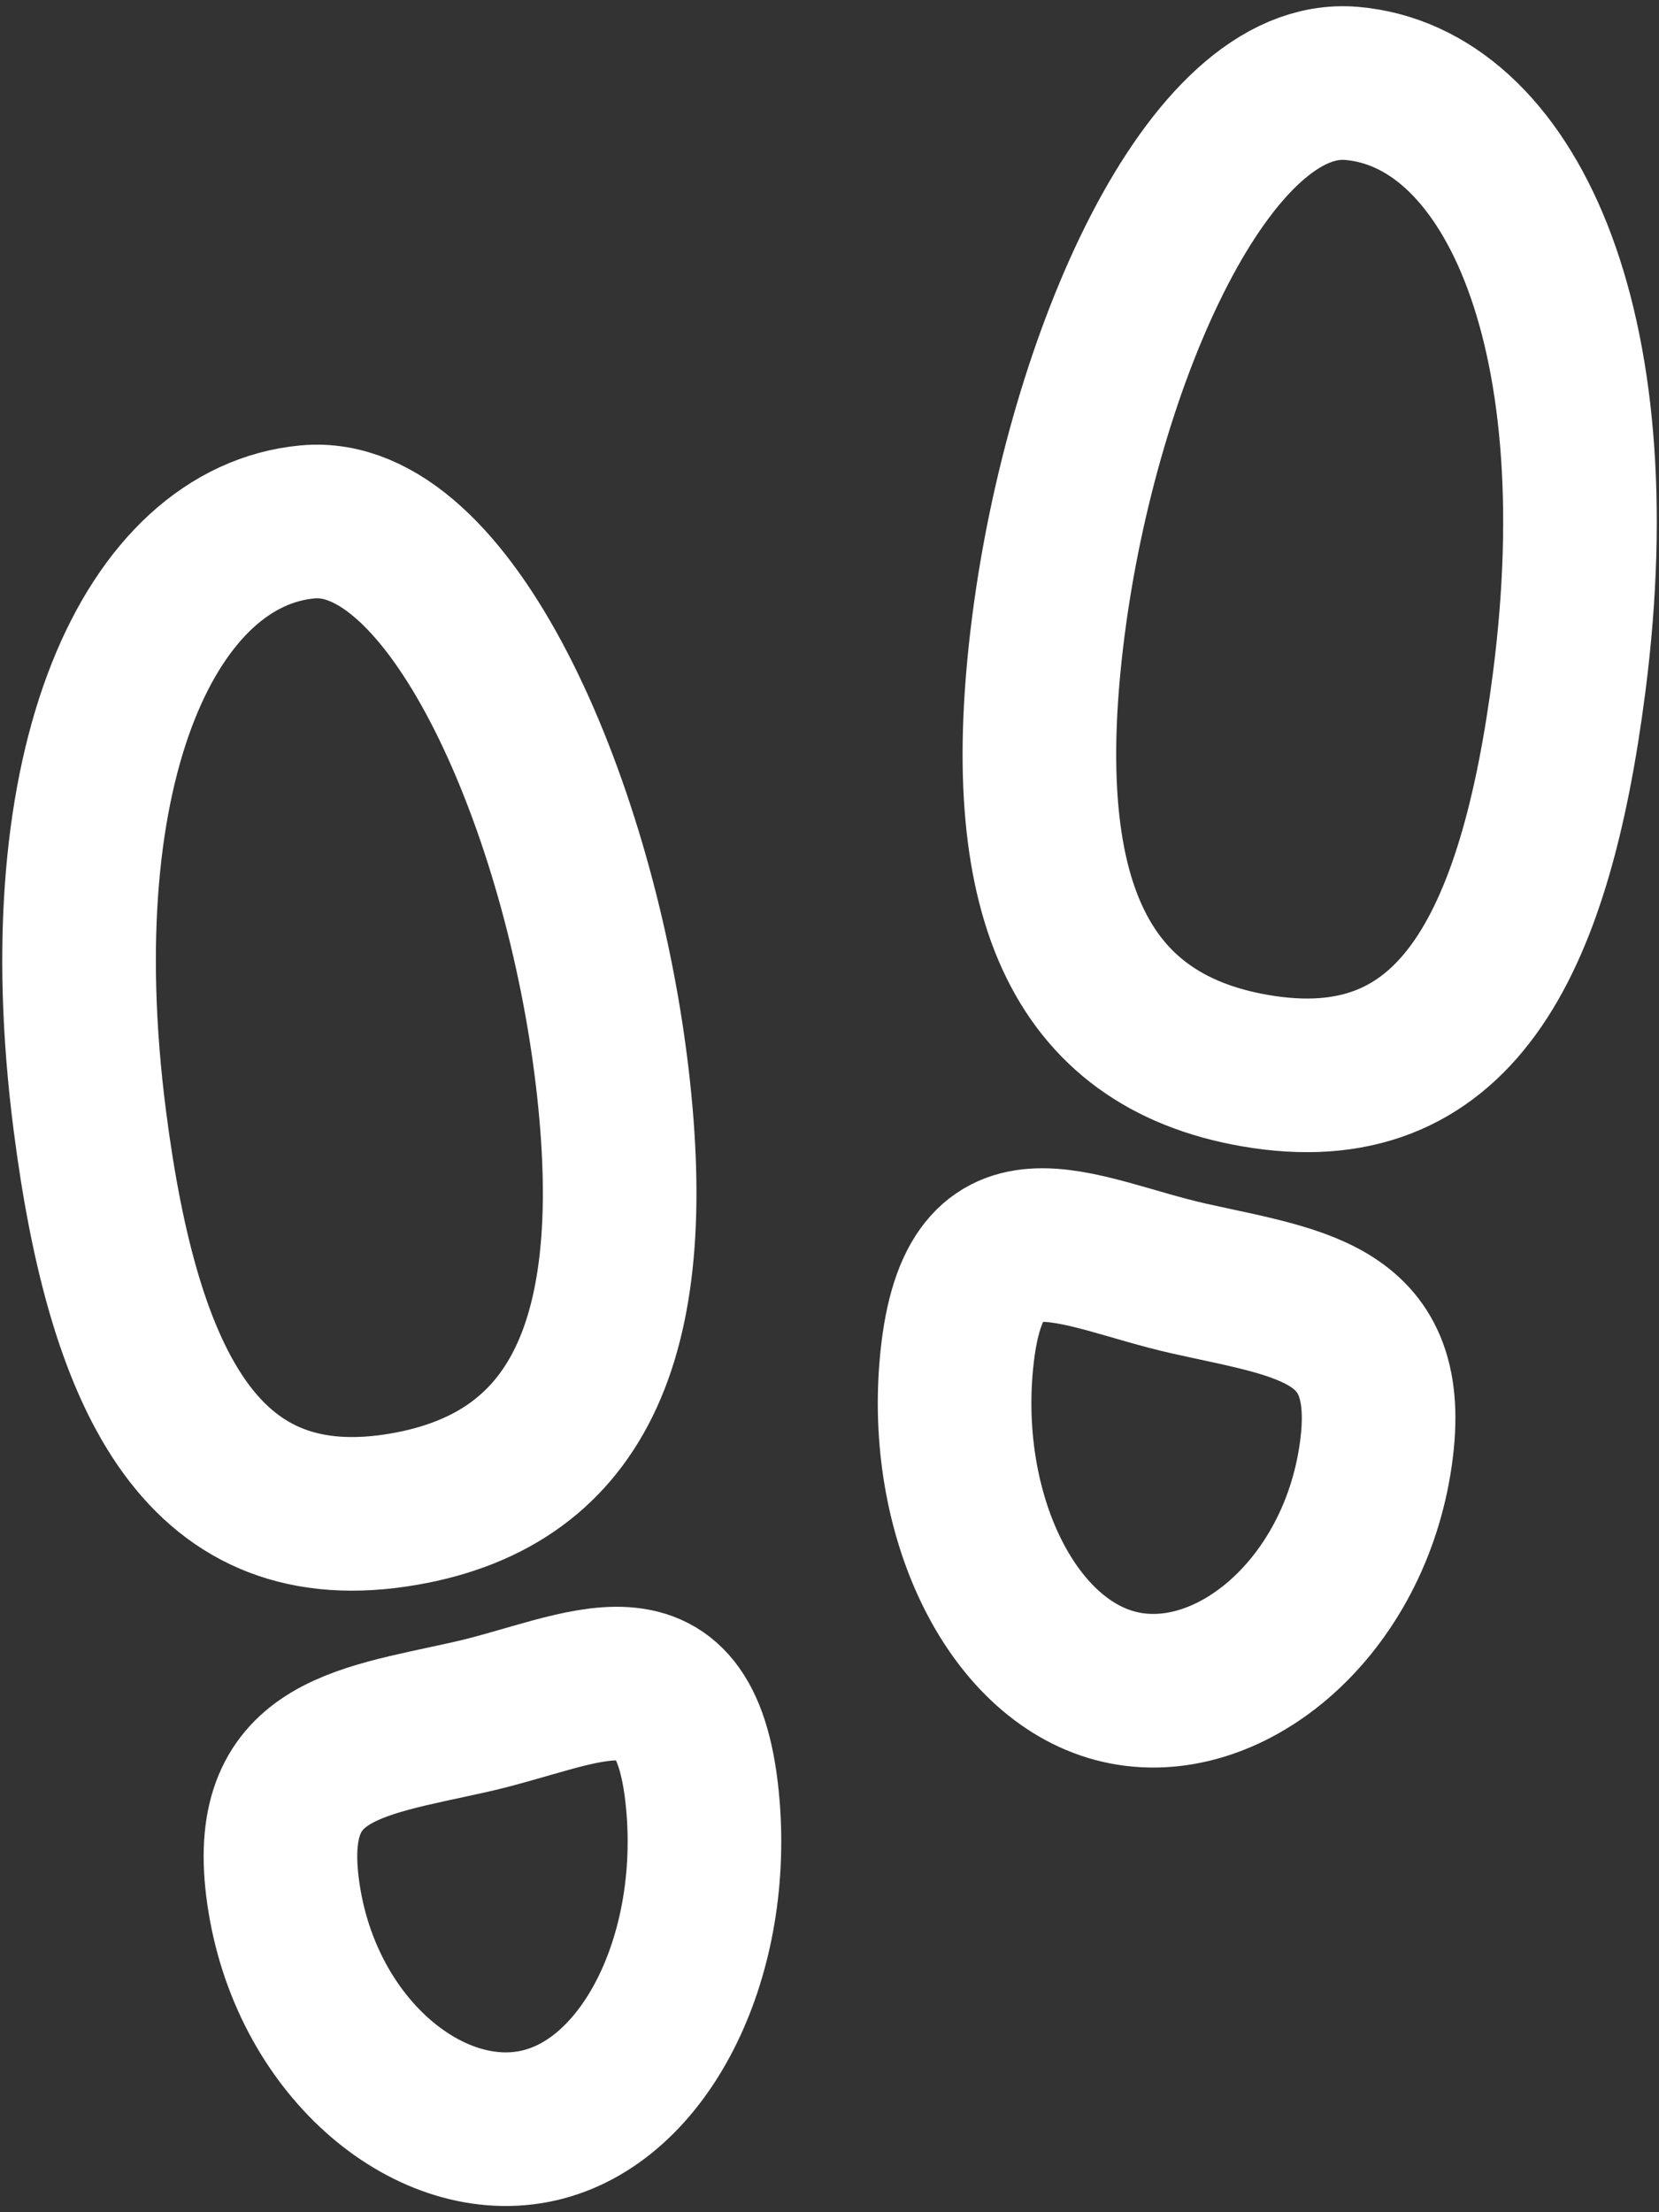 <svg width="54" height="72" viewBox="0 0 54 72" fill="none" xmlns="http://www.w3.org/2000/svg">
<rect x="0" y="0" width="54" height="72" fill="#333333" stroke="none"/>
<path d="M19.876 34.638C20.997 43.352 18.943 48.117 13.144 49.118C6.7 50.232 4.044 45.188 2.924 36.474C1.416 24.749 4.959 17.456 10.012 16.986C14.61 16.559 18.754 25.926 19.876 34.638ZM22.885 58.822C23.283 63.77 20.994 68.387 17.541 69.177C14.055 69.974 10.071 66.744 9.26 61.865C8.448 56.987 11.518 56.728 15.28 55.888C19.043 55.048 22.404 52.856 22.885 58.822ZM34.126 20.366C33.005 29.08 35.058 33.845 40.856 34.846C47.302 35.96 49.956 30.916 51.077 22.202C52.586 10.475 49.041 3.142 43.99 2.714C39.359 2.322 35.248 11.652 34.126 20.366ZM31.117 44.552C30.718 49.498 33.007 54.116 36.461 54.907C39.947 55.704 43.93 52.474 44.742 47.595C45.554 42.716 42.484 42.457 38.721 41.616C34.959 40.775 31.598 38.584 31.117 44.552Z" stroke="white" stroke-width="5" stroke-miterlimit="10"/>
</svg>
